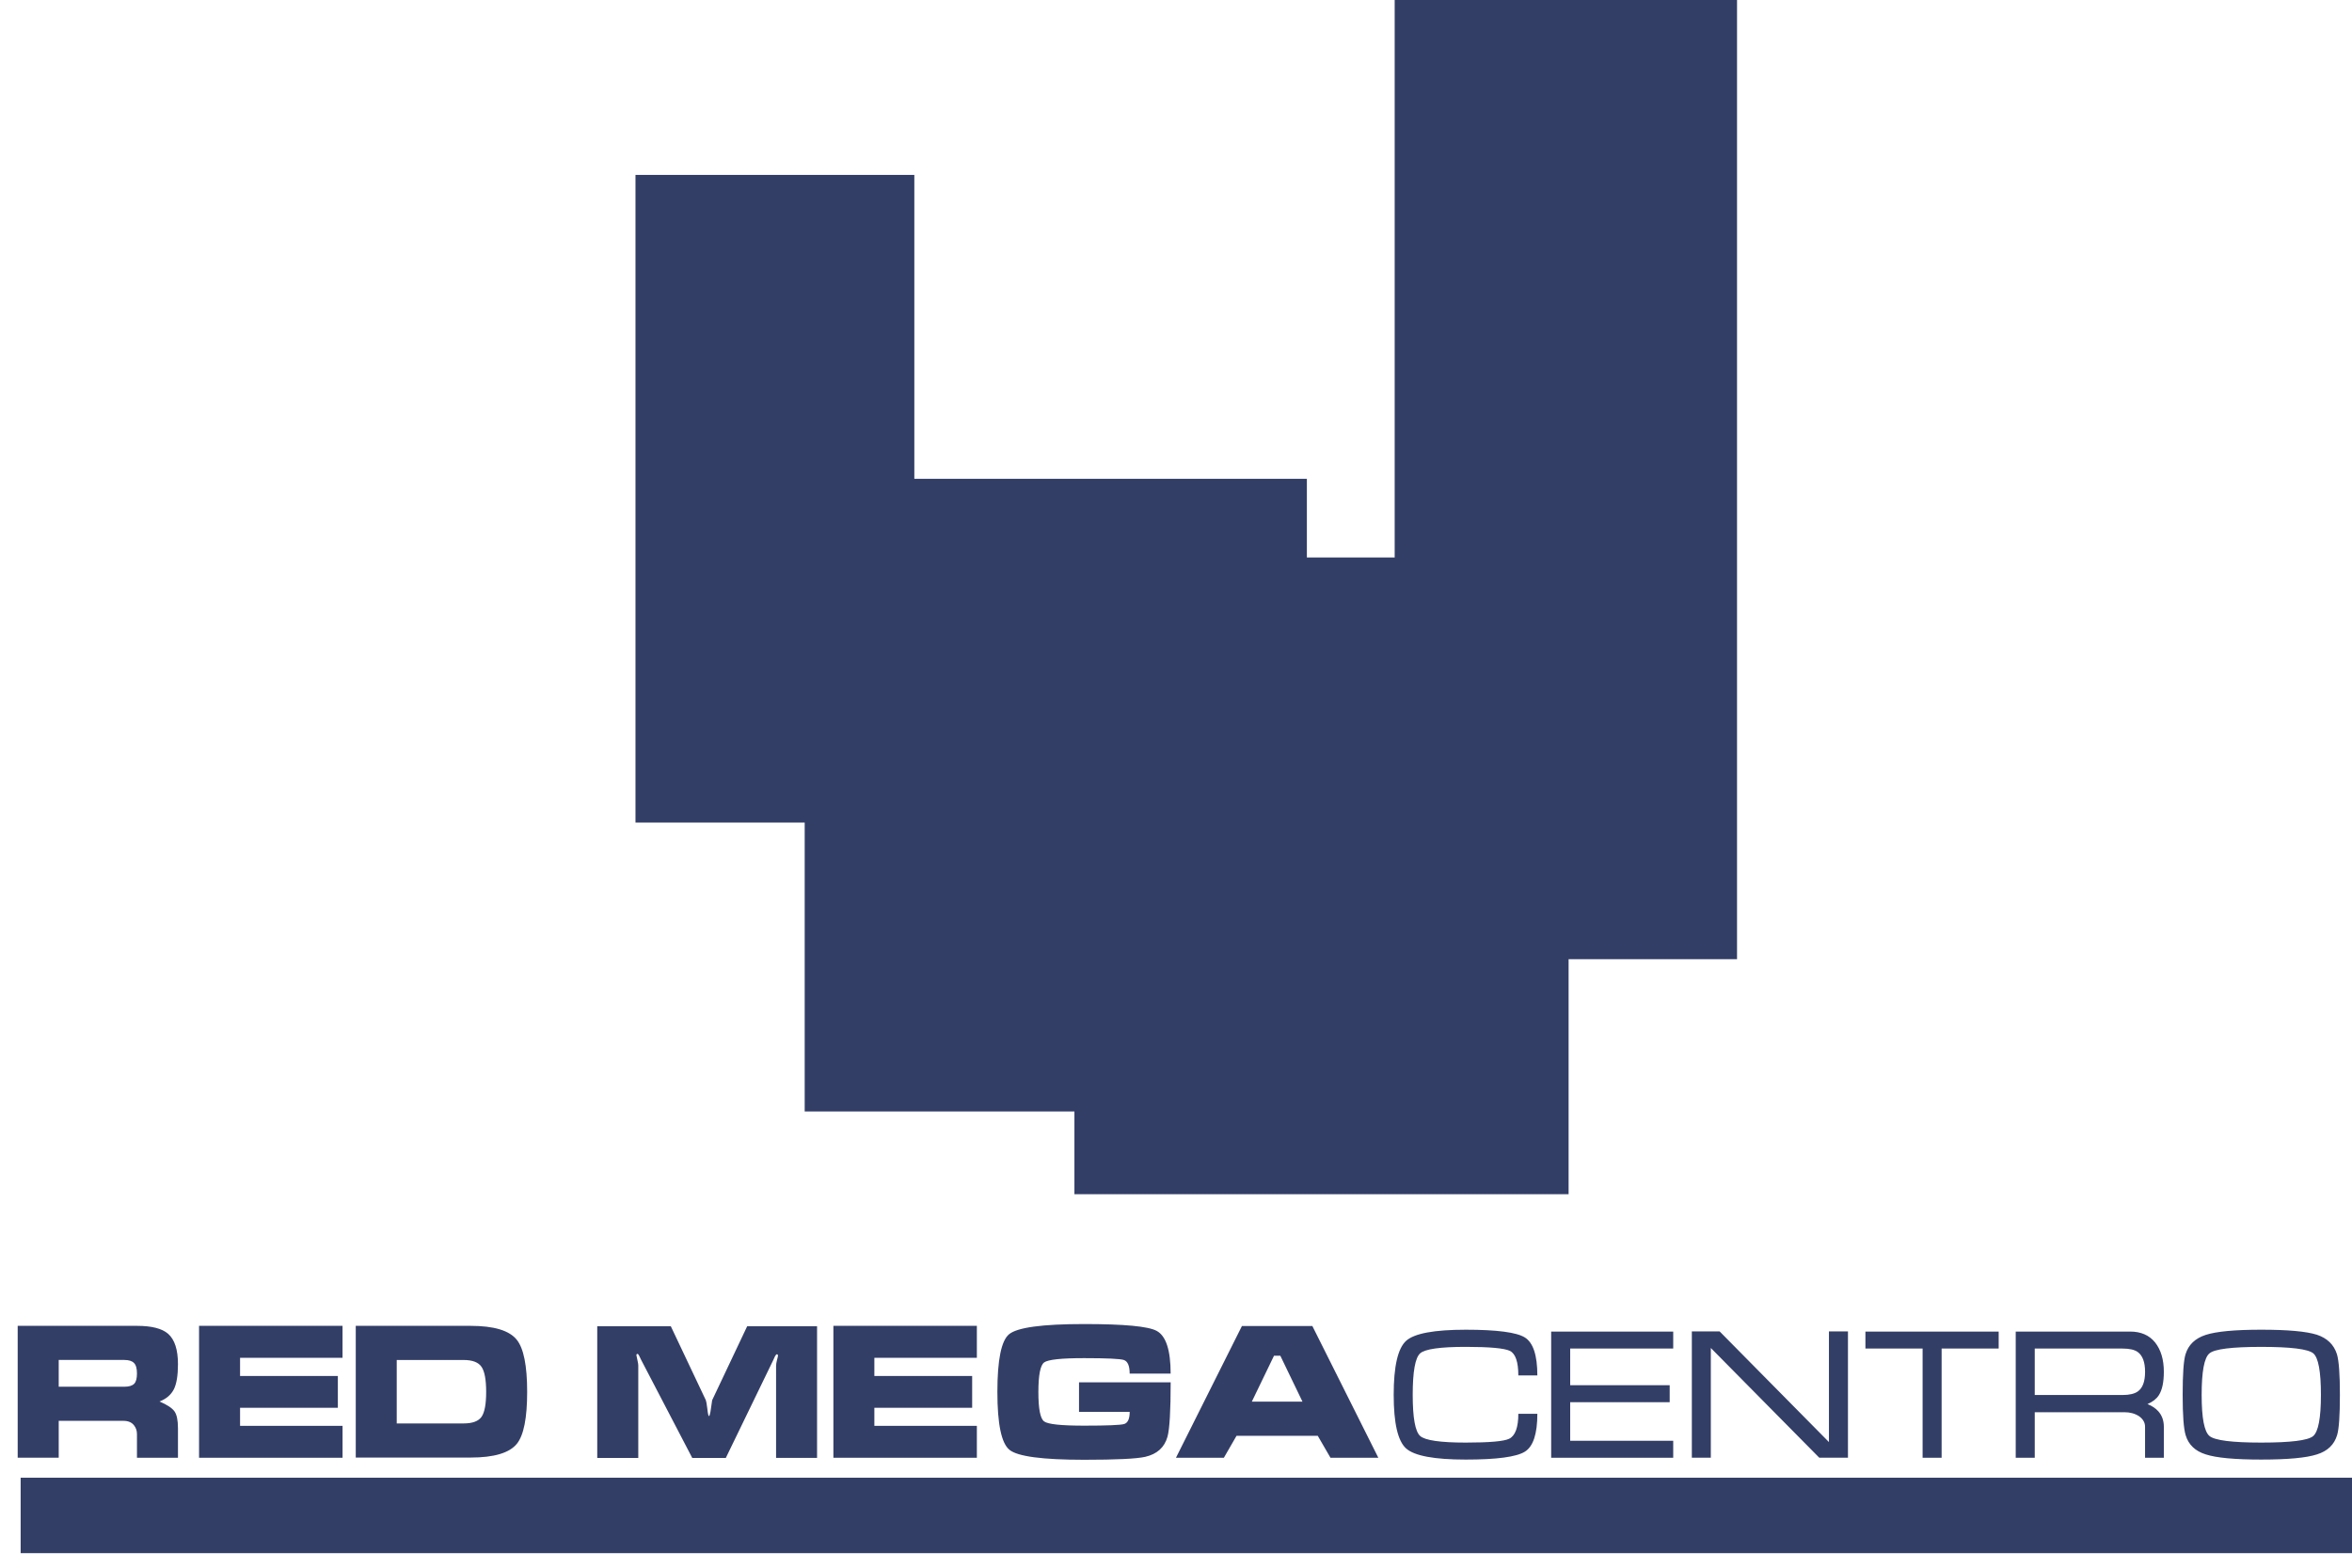 <svg width="90" height="60" viewBox="0 0 90 60" fill="none" xmlns="http://www.w3.org/2000/svg">
  <path fill="#333E67" d="M24.317 6.694h10.67v24.788h-10.67zM53.368 0H66.468v36.711H53.368z"/>
  <path fill="#333E67" d="M41.113 21.336h18.91v24.369H41.113z" style="mix-blend-mode:multiply"/>
  <path fill="#333E67" d="M30.792 18.326h19.216V42.539H30.792z" style="mix-blend-mode:multiply"/>
  <path d="M.677 50.744H5.241c.56 0 .957.101 1.191.303.252.222.378.61.378 1.165 0 .428-.052.748-.157.96-.109.213-.292.368-.548.467.284.122.474.246.569.374.091.126.136.343.136.65v1.129H5.241v-.903c0-.132-.038-.245-.115-.34-.089-.113-.222-.169-.399-.169h-2.48v1.411H.677v-5.048Zm1.57 1.306v1.024h2.515c.172 0 .295-.037.371-.112.072-.071.108-.203.108-.396 0-.193-.038-.327-.115-.402-.075-.076-.197-.114-.364-.114H2.247ZM7.617 55.792v-5.048h5.49v1.222H9.186v.698H12.928v1.215H9.186v.691h3.922v1.222H7.617ZM13.613 55.785v-5.041h4.392c.894 0 1.483.177 1.768.531.266.329.399.994.399 1.997 0 .997-.131 1.658-.392 1.984-.285.353-.877.529-1.776.529h-4.392Zm1.568-1.306h2.561c.337 0 .565-.085.684-.253.118-.17.177-.488.177-.953 0-.466-.059-.786-.177-.96-.12-.175-.348-.262-.684-.262h-2.561v2.428ZM22.854 50.76v5.039h1.57v-3.536c0-.043-.008-.097-.023-.162-.032-.15-.049-.228-.049-.233 0-.033.014-.05.042-.05.02 0 .041.024.064.071.024.047.051.101.078.162l1.953 3.748h1.285l1.81-3.734c.019-.047.042-.099.071-.155.029-.052.053-.078.071-.078.029 0 .043.019.043.057 0 .018-.012.072-.037.162-.023.09-.035.165-.035.226v3.522h1.568v-5.039h-2.674l-1.34 2.83c-.029.184-.05.33-.064.438-.02.113-.039.169-.057.169-.023 0-.045-.094-.064-.283-.023-.183-.042-.291-.057-.324l-1.34-2.83h-2.816ZM31.89 55.792v-5.048h5.49v1.222h-3.922v.698h3.742v1.215h-3.742v.691h3.922v1.222h-5.49ZM44.795 52.573h-1.568c0-.296-.074-.47-.221-.522-.147-.047-.656-.071-1.526-.071-.869 0-1.377.055-1.525.164-.147.108-.221.487-.221 1.136 0 .644.074 1.018.221 1.122.143.108.653.162 1.532.162.875 0 1.384-.021 1.527-.062.143-.043.214-.198.214-.467h-1.939v-1.129h3.507c0 1.096-.041 1.79-.122 2.082-.114.409-.399.666-.855.77-.338.075-1.115.112-2.333.112-1.597 0-2.549-.127-2.858-.381-.309-.249-.463-.988-.463-2.216s.15-1.964.449-2.209c.318-.26 1.275-.389 2.872-.389 1.531 0 2.455.087 2.775.262.356.193.534.739.534 1.637ZM47.523 50.751h2.695l2.524 5.041h-1.831l-.486-.839h-3.109l-.484.839h-1.833l2.524-5.041Zm1.469 1.137H48.75l-.849 1.758h1.939l-.848-1.758ZM54.058 53.384c0 .88.095 1.405.285 1.575.19.169.772.253 1.746.253.909 0 1.463-.049 1.662-.148.232-.117.348-.435.348-.953h.728c0 .767-.159 1.25-.477 1.448-.324.202-1.077.303-2.261.303-1.202 0-1.963-.141-2.282-.424-.318-.283-.477-.967-.477-2.054 0-1.091.159-1.781.477-2.068.315-.283 1.075-.424 2.282-.424 1.188 0 1.941.099 2.259.296.319.198.479.682.479 1.454h-.728c0-.517-.107-.83-.32-.939-.213-.103-.777-.155-1.69-.155-.979 0-1.561.083-1.746.248-.19.169-.285.698-.285 1.587ZM59.356 50.963h4.67v.65h-3.942v1.404h3.807v.65h-3.807v1.475h3.942v.65h-4.67v-4.829ZM64.739 50.956h1.062l4.184 4.236v-4.236h.728v4.835h-1.098l-4.15-4.2v4.2h-.726v-4.835ZM71.382 50.963h5.098v.65h-2.183v4.179h-.728v-4.179h-2.188v-.65ZM81.51 50.963c.413 0 .732.139.956.417.223.283.334.657.334 1.122 0 .4-.064.699-.191.896-.09.141-.236.255-.435.34.176.071.315.163.414.276.142.16.212.357.212.593v1.186h-.719v-1.186c0-.16-.076-.294-.228-.403-.157-.103-.345-.155-.564-.155h-3.429v1.744h-.728v-4.829h4.378Zm-3.65 2.428h3.358c.267 0 .464-.047.592-.141.181-.131.272-.38.272-.748 0-.366-.093-.618-.279-.755-.123-.09-.318-.134-.585-.134h-3.358v1.778ZM86.529 55.862c-1.013 0-1.722-.066-2.125-.198-.404-.126-.66-.371-.769-.734-.077-.249-.115-.765-.115-1.546 0-.795.036-1.31.108-1.546.109-.366.368-.616.776-.748.408-.132 1.117-.198 2.125-.198 1.012 0 1.72.064 2.124.191.399.132.656.381.771.748.075.249.113.767.113 1.553 0 .79-.035 1.303-.106 1.539-.109.368-.366.615-.771.741-.404.132-1.114.198-2.131.198Zm0-.65c1.121 0 1.781-.082 1.981-.246.201-.166.301-.693.301-1.582 0-.894-.098-1.423-.292-1.587-.2-.166-.863-.248-1.99-.248s-1.788.083-1.983.248c-.2.164-.299.693-.299 1.587 0 .885.1 1.41.299 1.575.2.169.861.253 1.983.253Z" fill="#333E67"/>
  <path d="M.79 58H90" stroke="#333E67" stroke-width="2.887"/>
</svg>